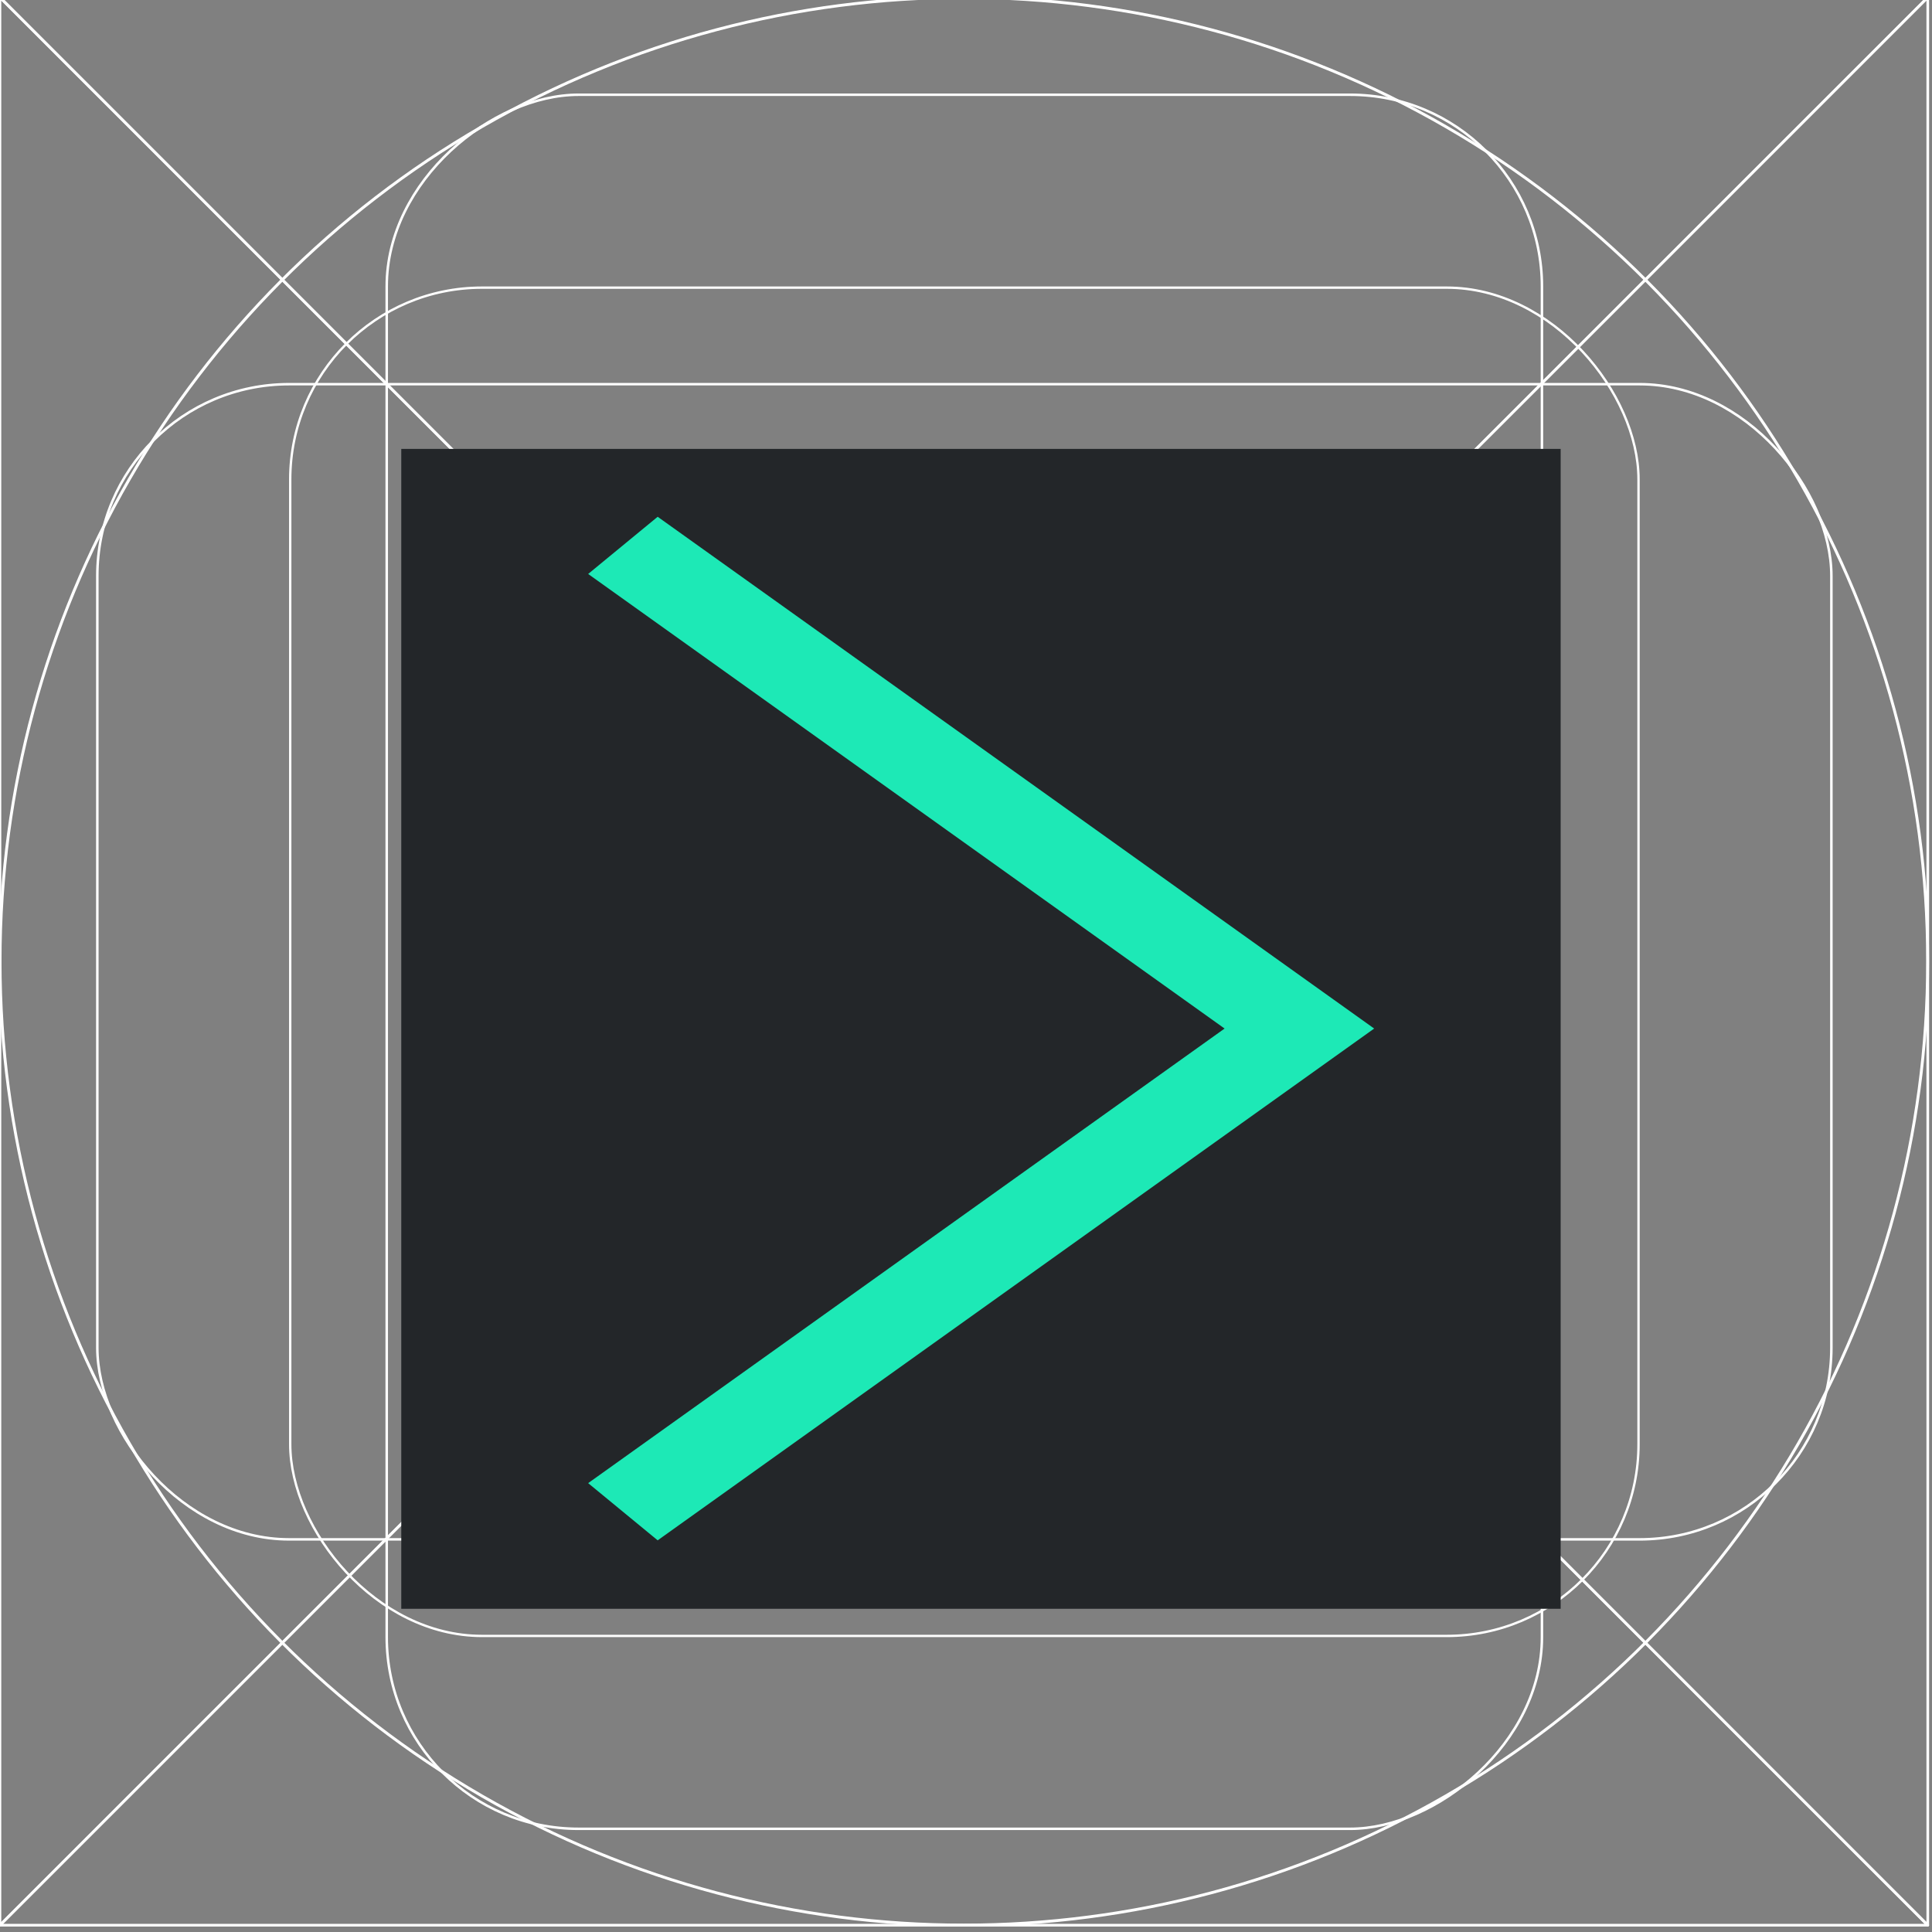 <svg xmlns="http://www.w3.org/2000/svg" xmlns:svg="http://www.w3.org/2000/svg" id="svg8" width="20" height="20" version="1.1" viewBox="0 0 5.292 5.292"><rect x="0" y="0" width="5.292" height="5.292" fill="#808080" stroke="none"/><defs id="defs2"><style id="current-color-scheme" type="text/css"/><style id="current-color-scheme-3" type="text/css"/></defs><g id="layer1" transform="translate(0,-291.708)"><g id="g847" transform="matrix(0.052,0,0,0.052,-0.901,282.412)"><g id="g851"><g id="g1059" transform="matrix(1.999,0,0,1.999,17.324,-313.523)"><path id="path883" d="M 25.4,271.6 -8.0000008e-7,246.2 H 50.8 Z" style="opacity:1;fill:none;fill-opacity:.494;stroke:#ffffff00;stroke-width:.07;stroke-linecap:round;stroke-linejoin:round;stroke-miterlimit:4;stroke-dasharray:none;stroke-dashoffset:0;stroke-opacity:1;paint-order:stroke fill markers"/><path style="opacity:1;fill:none;fill-opacity:.494;stroke:#ffffff00;stroke-width:.07;stroke-linecap:round;stroke-linejoin:round;stroke-miterlimit:4;stroke-dasharray:none;stroke-dashoffset:0;stroke-opacity:1;paint-order:stroke fill markers" id="path880" d="m 25.4,271.6 25.4,25.4 H 0 Z"/><rect style="opacity:1;fill:none;fill-opacity:.494;stroke:#ffffff00;stroke-width:.062;stroke-linecap:round;stroke-linejoin:round;stroke-miterlimit:4;stroke-dasharray:none;stroke-dashoffset:0;stroke-opacity:1;paint-order:stroke fill markers" id="rect870" width="35.529" height="35.529" x="7.649" y="253.849" ry="5.053"/><circle style="opacity:1;fill:none;fill-opacity:.494;stroke:#ffffff00;stroke-width:.076;stroke-linecap:round;stroke-linejoin:round;stroke-miterlimit:4;stroke-dasharray:none;stroke-dashoffset:0;stroke-opacity:1;paint-order:stroke fill markers" id="path872" cx="25.4" cy="271.6" r="25.397"/><circle style="opacity:1;fill:none;fill-opacity:.494;stroke:#ffffff00;stroke-width:.074;stroke-linecap:round;stroke-linejoin:round;stroke-miterlimit:4;stroke-dasharray:none;stroke-dashoffset:0;stroke-opacity:1;paint-order:stroke fill markers" id="path876" cx="-174.09" cy="210.011" r="12.656" transform="rotate(-45)"/><path style="opacity:1;fill:none;fill-opacity:.494;stroke:#ffffff00;stroke-width:.07;stroke-linecap:round;stroke-linejoin:round;stroke-miterlimit:4;stroke-dasharray:none;stroke-dashoffset:0;stroke-opacity:1;paint-order:stroke fill markers" id="path904" d="m 25.4,271.6 -25.4,25.4 v -50.8 z"/><path id="path906" d="m 25.4,271.6 25.4,-25.4 v 50.8 z" style="opacity:1;fill:none;fill-opacity:.494;stroke:#ffffff00;stroke-width:.07;stroke-linecap:round;stroke-linejoin:round;stroke-miterlimit:4;stroke-dasharray:none;stroke-dashoffset:0;stroke-opacity:1;paint-order:stroke fill markers"/><rect style="opacity:1;fill:none;fill-opacity:.494;stroke:#ffffff00;stroke-width:.066;stroke-linecap:round;stroke-linejoin:round;stroke-miterlimit:4;stroke-dasharray:none;stroke-dashoffset:0;stroke-opacity:1;paint-order:stroke fill markers" id="rect837" width="45.694" height="30.44" x="2.566" y="256.393" ry="5.051"/><rect id="rect831" width="45.694" height="30.441" x="248.766" y="-40.633" ry="5.051" transform="rotate(90)" style="opacity:1;fill:none;fill-opacity:.494;stroke:#ffffff00;stroke-width:.066;stroke-linecap:round;stroke-linejoin:round;stroke-miterlimit:4;stroke-dasharray:none;stroke-dashoffset:0;stroke-opacity:1;paint-order:stroke fill markers"/></g></g></g><path id="rect997" d="m 50.206,401.677 c 110.217,0.713 55.109,0.356 0,0 z" style="opacity:1;fill:#ffc107;fill-opacity:1;stroke:none;stroke-width:.386;stroke-miterlimit:4;stroke-dasharray:none;stroke-opacity:1"/><g id="layer1-56" transform="translate(-59.86,-55.568)"><g id="layer1-5" transform="translate(-56.972,-49.173)"><g id="g886" transform="matrix(1.054,0,0,0.808,-6.424,76.821)"><rect id="rect890" width="3.013" height="3.932" x="117.984" y="397.101" style="fill:#232629;stroke:none;stroke-width:1.424;stroke-linecap:butt;stroke-linejoin:miter;stroke-miterlimit:4;stroke-dasharray:none;stroke-opacity:1"/><path id="path871" d="m 118.56,397.428 1.758,1.638 -1.758,1.638" style="fill:none;stroke:#1de9b6;stroke-width:.265px;stroke-linecap:butt;stroke-linejoin:miter;stroke-opacity:1"/></g></g></g></g></svg>